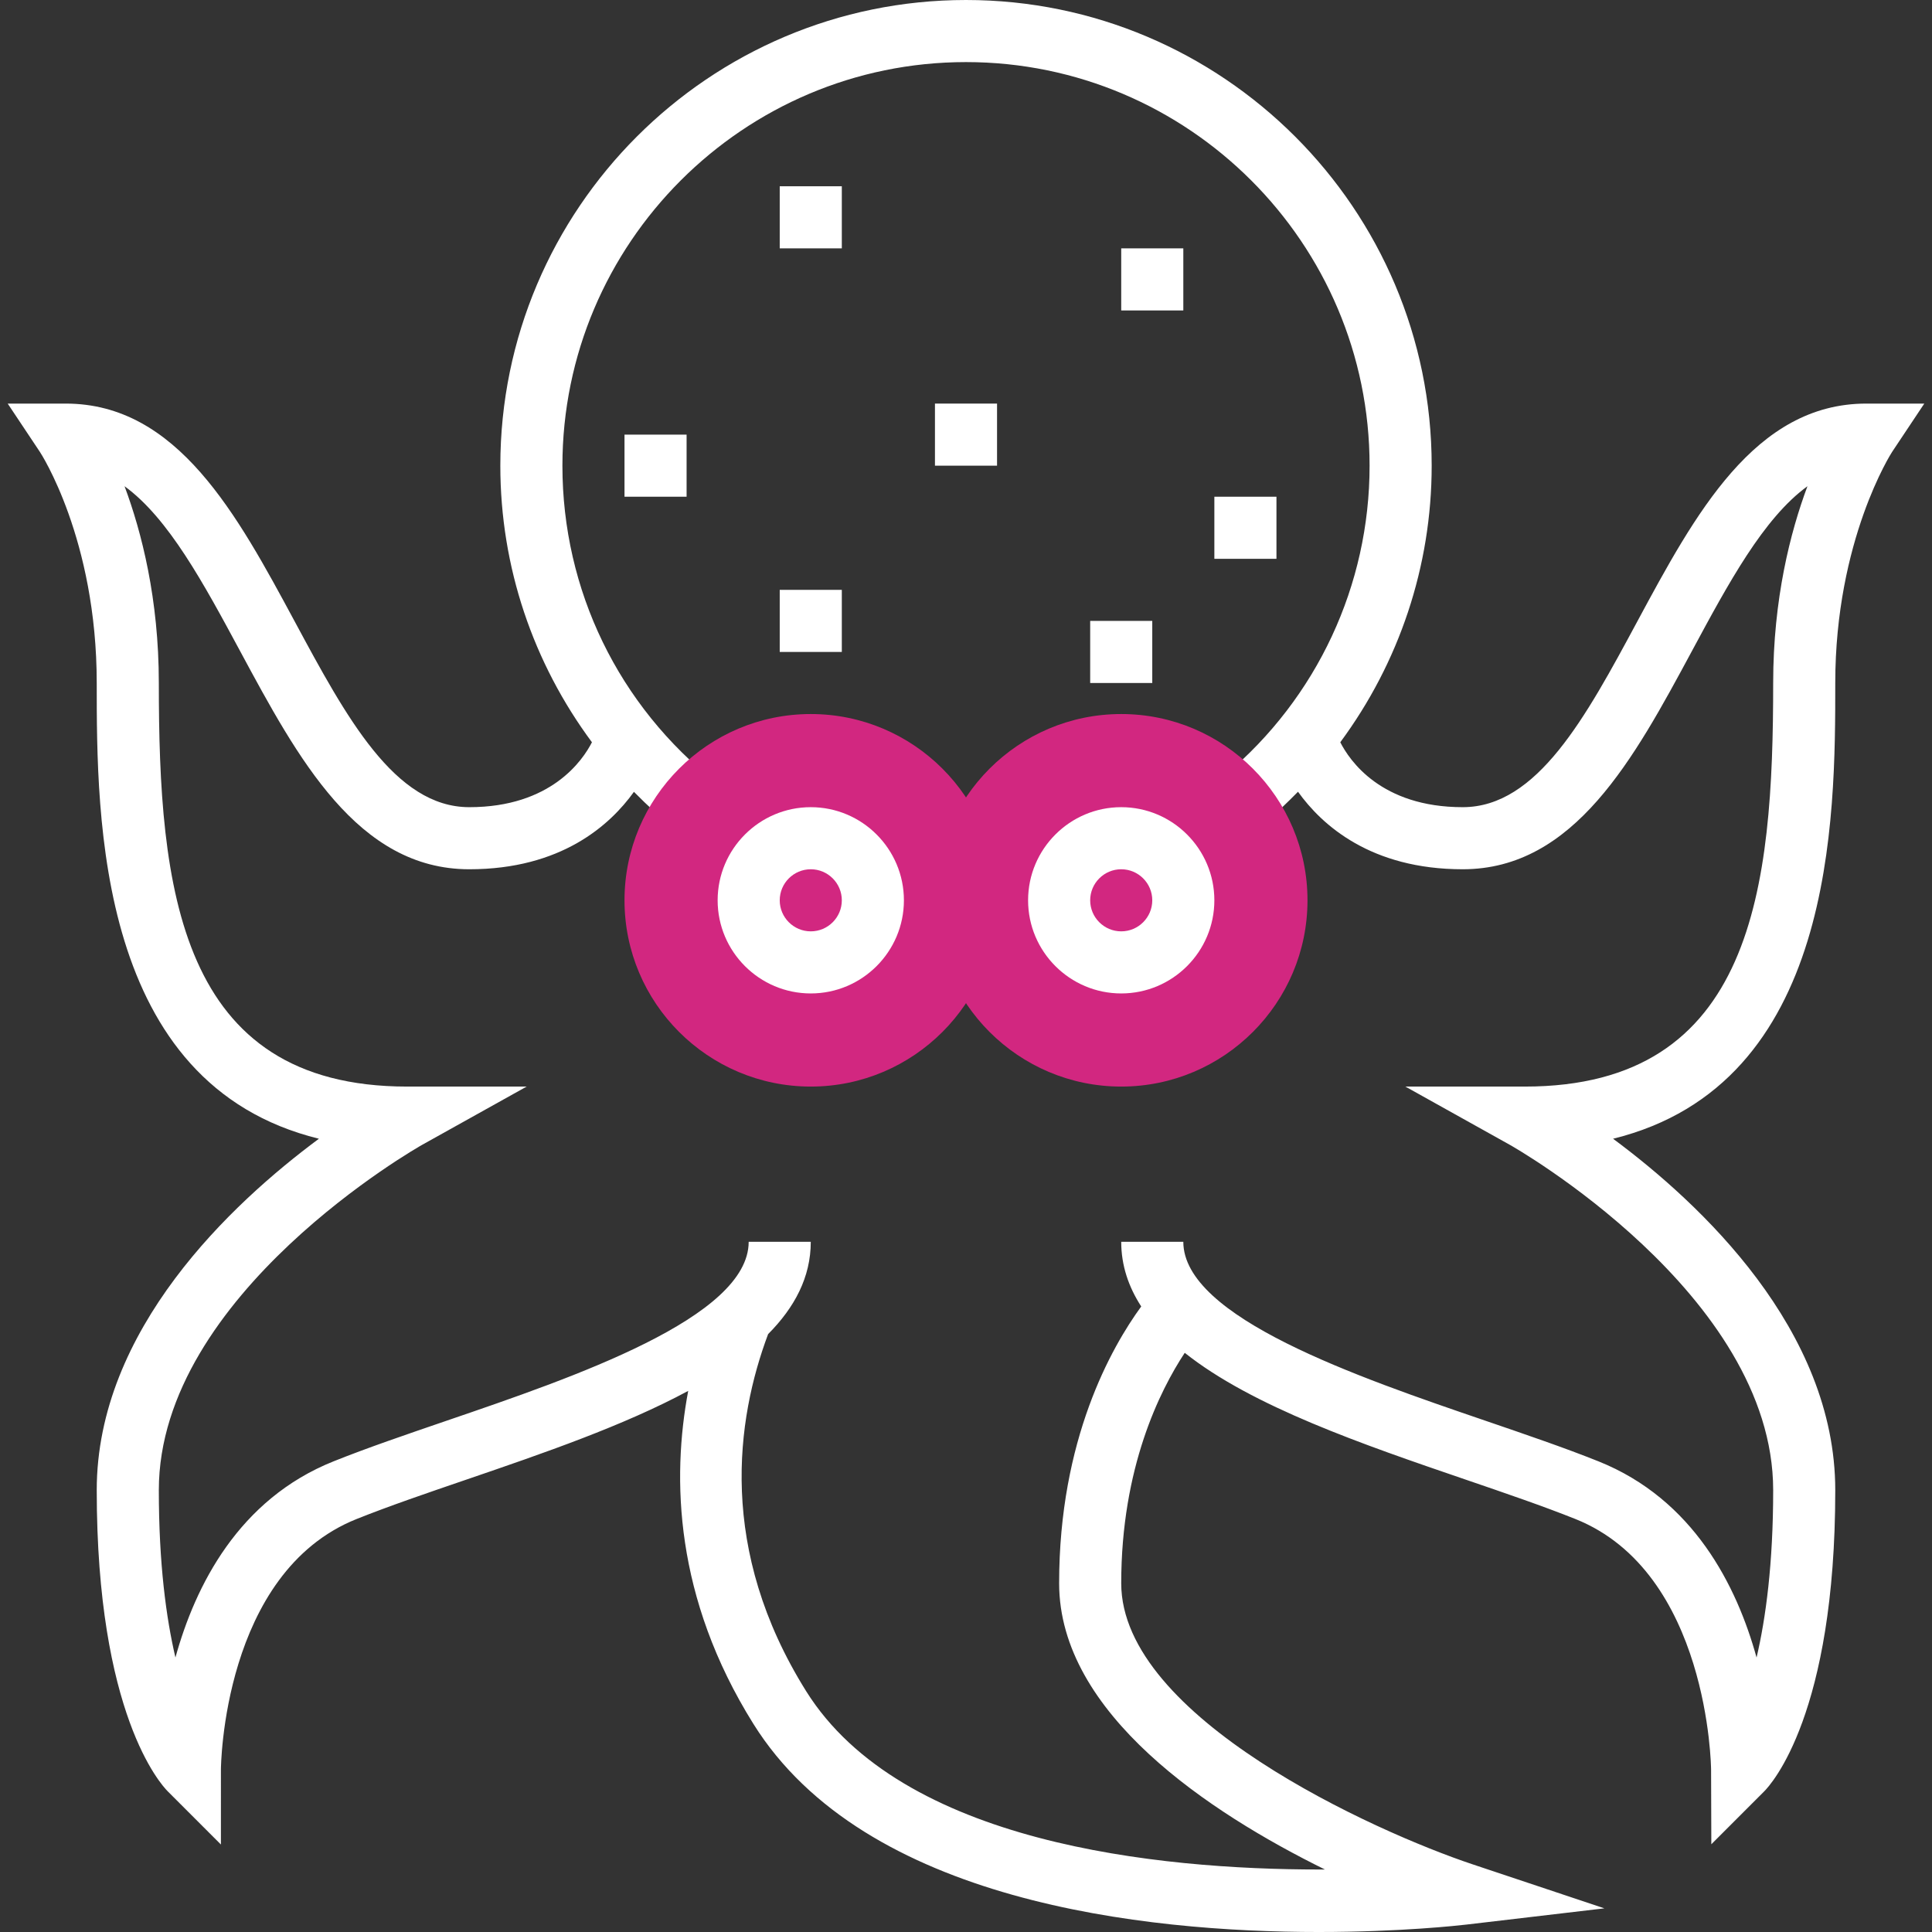 <?xml version="1.0" encoding="iso-8859-1"?>
<!-- Generator: Adobe Illustrator 19.0.0, SVG Export Plug-In . SVG Version: 6.00 Build 0)  -->
<svg xmlns="http://www.w3.org/2000/svg" xmlns:xlink="http://www.w3.org/1999/xlink" version="1.1" id="Capa_1" x="0px" y="0px" viewBox="0 0 497.856 497.856" style="enable-background:new 0 0 497.856 497.856;" xml:space="preserve">
<rect x="0" y="0" width="497.856" height="497.856" fill="#333333" stroke="none"/>
<path style="fill:#fff;" d="M480.928,104c-28.784,0-44.168,28.576-59.048,56.208C408.648,184.784,396.144,208,376.928,208  c-21.072,0-29.184-12.072-31.552-16.728c15.128-20.448,23.552-45.296,23.552-71.272c0-66.168-53.832-120-120-120  s-120,53.832-120,120c0,26.136,8.472,50.864,23.608,71.272c-2.368,4.656-10.56,16.728-31.608,16.728  c-19.216,0-31.72-23.216-44.952-47.792C61.096,132.576,45.712,104,16.928,104H1.984l8.288,12.44  c0.152,0.216,14.656,22.408,14.656,59.56c0,34.84,0,103.368,57.256,117.44C59.616,310.176,24.928,342.632,24.928,384  c0,57.648,16.472,75.784,18.344,77.656l13.656,13.656V456c0-0.504,0.4-50.744,34.968-64.568c8.304-3.32,18.072-6.664,28.416-10.2  c19.648-6.72,40.472-13.88,57.032-22.816c-4.232,22.472-3.552,53.264,16.808,85.824c28.712,45.944,100.736,53.616,145.656,53.616  c21.096,0,36.216-1.696,38.064-1.912l35.56-4.184l-33.968-11.344C354.28,472,288.928,442.592,288.928,408  c0-29.784,9.952-49.656,16.368-59.392c17.376,13.832,45.904,23.616,72.248,32.624c10.344,3.536,20.112,6.88,28.416,10.2  c34.416,13.76,34.968,64.072,34.968,64.576l0.064,19.24l13.592-13.6c1.872-1.864,18.344-20,18.344-77.648  c0-41.368-34.688-73.824-57.256-90.56c57.256-14.072,57.256-82.6,57.256-117.44c0-36.816,14.52-59.36,14.656-59.56l8.288-12.44  H480.928z M456.928,176c0,52.624-4.944,104-64,104h-30.776l26.88,14.992c0.688,0.376,67.896,38.432,67.896,89.008  c0,18.936-1.896,32.976-4.28,43.128c-5.104-18.488-16.272-40.768-40.752-50.56c-8.672-3.472-18.632-6.872-29.168-10.48  c-32.84-11.224-77.8-26.6-77.8-46.088h-16c0,6.104,1.888,11.616,5.152,16.664C286.4,347.2,272.928,370.928,272.928,408  c0,33.576,38.832,59.136,68.496,73.752c-0.456,0-0.904,0-1.36,0c-41.656,0-107.744-6.624-132.352-45.992  c-22.752-36.4-18.056-69.864-9.776-91.976c6.824-6.864,10.992-14.672,10.992-23.784h-16c0,19.488-44.96,34.864-77.8,46.088  c-10.536,3.608-20.496,7.008-29.168,10.48c-24.48,9.792-35.648,32.064-40.752,50.552c-2.384-10.16-4.28-24.2-4.28-43.12  c0-50.576,67.208-88.632,67.888-89.008L135.712,280h-30.784c-59.056,0-64-51.376-64-104c0-21.664-4.44-38.936-8.832-50.704  c11.336,8.248,20.376,25.032,29.784,42.496C76.76,195.424,92.144,224,120.928,224c23.656,0,36.256-11.336,42.432-19.952  c3.552,3.608,7.296,7.056,11.336,10.248l9.904-12.56c-25.208-19.888-39.672-49.672-39.672-81.736c0-57.344,46.656-104,104-104  s104,46.656,104,104c0,30.792-13.536,59.832-37.152,79.664l10.296,12.248c2.96-2.488,5.728-5.16,8.408-7.888  c6.176,8.624,18.776,19.976,42.448,19.976c28.784,0,44.168-28.576,59.048-56.208c9.408-17.472,18.448-34.256,29.784-42.496  C461.368,137.064,456.928,154.336,456.928,176z"/>
<path style="fill:#d22780;" d="M208.928,280c-26.472,0-48-21.528-48-48s21.528-48,48-48s48,21.528,48,48S235.4,280,208.928,280z"/>
<path style="fill:#fff;" d="M208.928,256c-13.232,0-24-10.768-24-24s10.768-24,24-24s24,10.768,24,24S222.16,256,208.928,256z   M208.928,224c-4.416,0-8,3.592-8,8s3.584,8,8,8s8-3.592,8-8S213.344,224,208.928,224z"/>
<path style="fill:#d22780;" d="M288.928,280c-26.472,0-48-21.528-48-48s21.528-48,48-48s48,21.528,48,48S315.4,280,288.928,280z"/>
<g>
	<path style="fill:#fff;" d="M288.928,256c-13.232,0-24-10.768-24-24s10.768-24,24-24s24,10.768,24,24S302.16,256,288.928,256z    M288.928,224c-4.416,0-8,3.592-8,8s3.584,8,8,8c4.416,0,8-3.592,8-8S293.344,224,288.928,224z"/>
	<rect x="200.928" y="48" style="fill:#fff;" width="16" height="16"/>
	<rect x="288.928" y="64" style="fill:#fff;" width="16" height="16"/>
	<rect x="312.928" y="128" style="fill:#fff;" width="16" height="16"/>
	<rect x="240.928" y="104" style="fill:#fff;" width="16" height="16"/>
	<rect x="160.928" y="112" style="fill:#fff;" width="16" height="16"/>
	<rect x="200.928" y="152" style="fill:#fff;" width="16" height="16"/>
	<rect x="280.928" y="160" style="fill:#fff;" width="16" height="16"/>
</g>
<g>
</g>
<g>
</g>
<g>
</g>
<g>
</g>
<g>
</g>
<g>
</g>
<g>
</g>
<g>
</g>
<g>
</g>
<g>
</g>
<g>
</g>
<g>
</g>
<g>
</g>
<g>
</g>
<g>
</g>
</svg>
